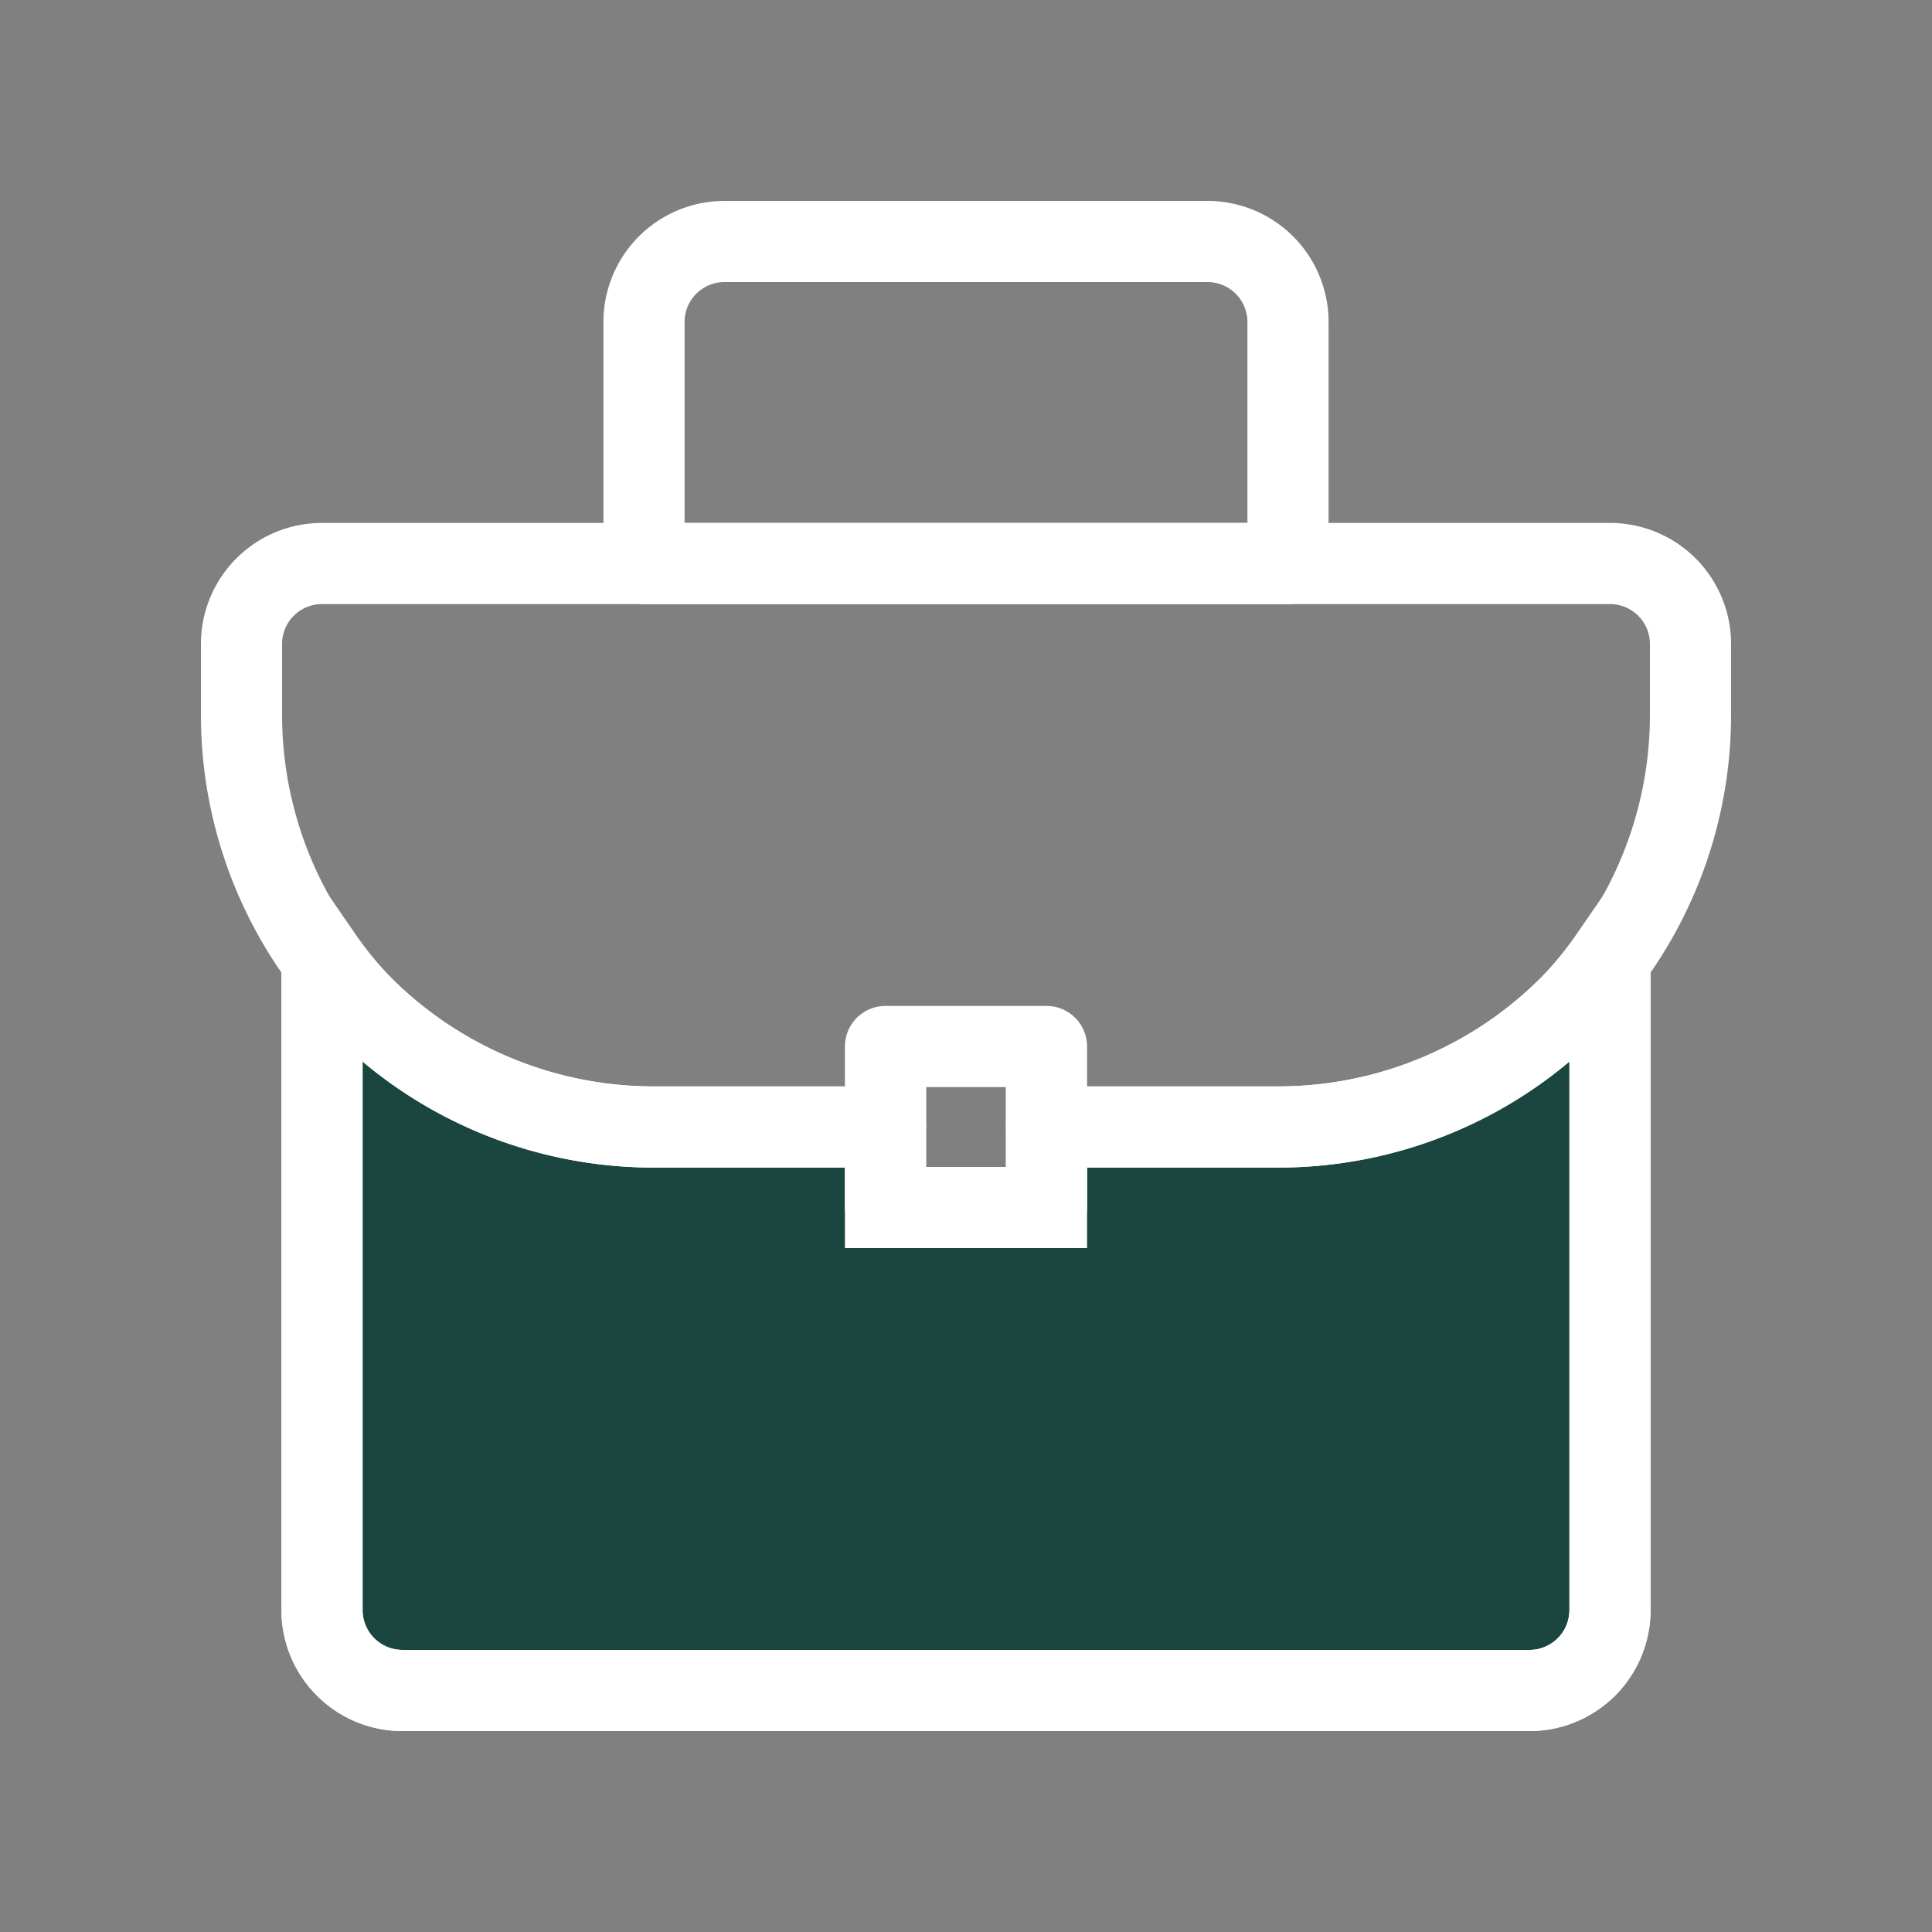 <!DOCTYPE svg PUBLIC "-//W3C//DTD SVG 1.1//EN" "http://www.w3.org/Graphics/SVG/1.1/DTD/svg11.dtd">
<!-- Uploaded to: SVG Repo, www.svgrepo.com, Transformed by: SVG Repo Mixer Tools -->
<svg fill="#ffffff" width="97px" height="97px" viewBox="0 0 24 24" id="portfolio" data-name="Flat Line" xmlns="http://www.w3.org/2000/svg" class="icon flat-line" stroke="#ffffff">
<rect x="0" y="0" width="24" height="24" fill="#808080" stroke="none"/>
<g id="SVGRepo_bgCarrier" stroke-width="0"/>
<g id="SVGRepo_tracerCarrier" stroke-linecap="round" stroke-linejoin="round"/>
<g id="SVGRepo_iconCarrier">
<path id="secondary" d="M19.5,12.5A5.12,5.12,0,0,1,15.88,14H13v1H11V14H8.12A5.12,5.12,0,0,1,4.5,12.5a4.76,4.76,0,0,1-.5-.61V20a1,1,0,0,0,1,1H19a1,1,0,0,0,1-1V11.89A4.76,4.76,0,0,1,19.5,12.5Z" style="fill: #1b4640; stroke-width:1.008;"/>
<path id="primary" d="M20,12v8a1,1,0,0,1-1,1H5a1,1,0,0,1-1-1V12" style="fill: none; stroke: #fff; stroke-linecap: round; stroke-linejoin: round; stroke-width:1.008;"/>
<path id="primary-2" data-name="primary" d="M13,14h2.88A5.12,5.12,0,0,0,21,8.88V8a1,1,0,0,0-1-1H4A1,1,0,0,0,3,8v.88A5.12,5.12,0,0,0,8.12,14H11" style="fill: none; stroke: #fff; stroke-linecap: round; stroke-linejoin: round; stroke-width:1.008;"/>
<path id="primary-3" data-name="primary" d="M16,7H8V4A1,1,0,0,1,9,3h6a1,1,0,0,1,1,1Zm-3,6H11v2h2Z" style="fill: none; stroke: #fff; stroke-linecap: round; stroke-linejoin: round; stroke-width:1.008;"/>
</g>
</svg>